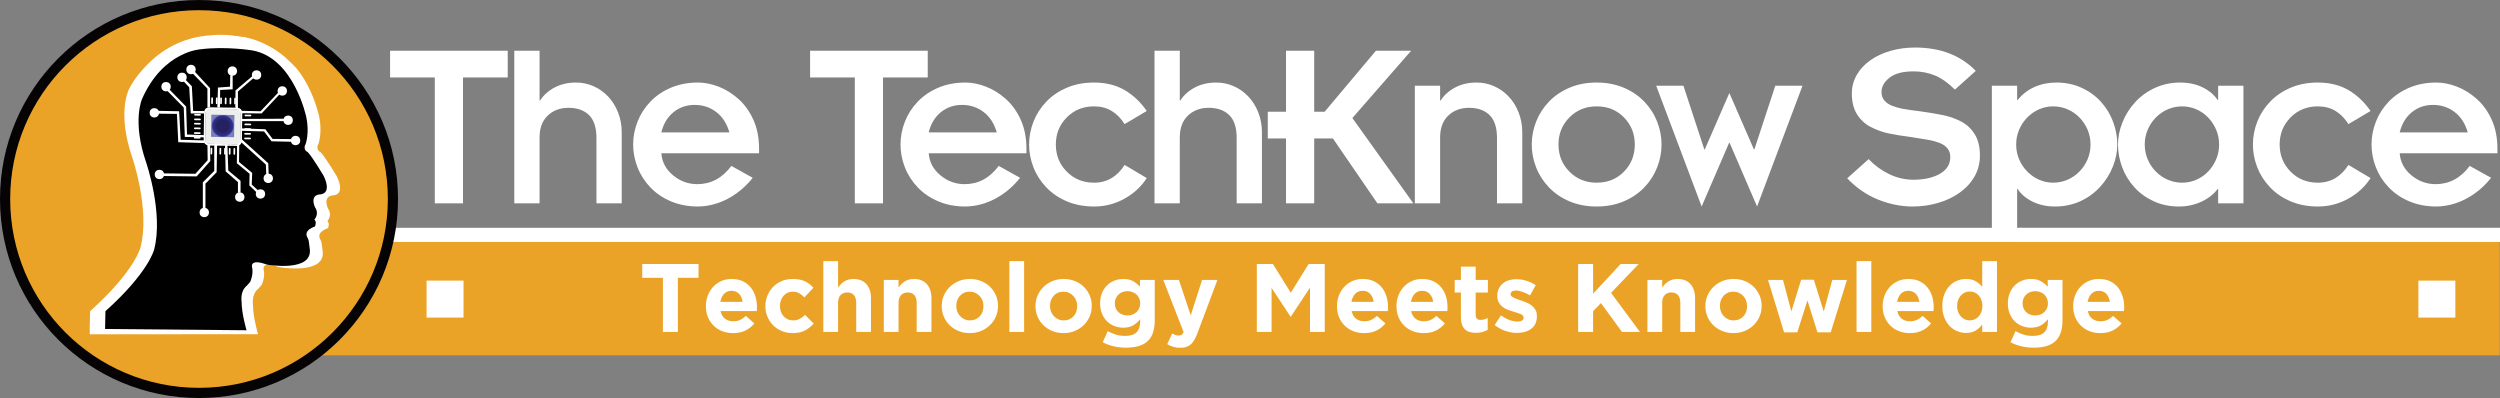 <?xml version="1.0" encoding="utf-8"?>
<!-- Generator: Adobe Illustrator 16.0.4, SVG Export Plug-In . SVG Version: 6.00 Build 0)  -->
<!DOCTYPE svg PUBLIC "-//W3C//DTD SVG 1.1//EN" "http://www.w3.org/Graphics/SVG/1.1/DTD/svg11.dtd">
<svg version="1.1" id="Layer_1" xmlns="http://www.w3.org/2000/svg" xmlns:xlink="http://www.w3.org/1999/xlink" x="0px" y="0px"
     width="524.874px" height="83.564px" viewBox="0 0 524.874 83.564" enable-background="new 0 0 524.874 83.564"
     xml:space="preserve">
<rect x="0" y="0" width="524.874" height="83.564" fill="#808080" stroke="none"/>
<g>
    <path fill="#FFFFFF" d="M91.289,16.258h-9.39v-5.613h24.699v5.613h-9.39v26.435h-5.92V16.258z"/>
    <path fill="#FFFFFF" d="M107.976,10.645h5.307v10.461h0.102c0.748-1.156,1.777-2.075,3.087-2.756
        c1.309-0.68,2.798-1.021,4.465-1.021c1.292,0,2.517,0.255,3.674,0.765c1.156,0.51,2.177,1.234,3.062,2.169
        c0.884,0.936,1.582,2.05,2.092,3.343c0.51,1.293,0.766,2.688,0.766,4.185v14.901h-5.307V28.964c0-2.177-0.519-3.776-1.557-4.797
        c-1.038-1.021-2.475-1.531-4.312-1.531c-1.77,0-3.224,0.544-4.363,1.633c-1.14,1.089-1.709,2.62-1.709,4.593v13.83h-5.307V10.645z"
        />
    <path fill="#FFFFFF" d="M158.037,37.333c-1.498,1.872-3.24,3.334-5.23,4.389s-4.075,1.599-6.251,1.633
        c-2.076,0-3.964-0.357-5.665-1.071c-1.702-0.715-3.147-1.692-4.337-2.935c-1.191-1.241-2.092-2.645-2.705-4.21
        c-0.612-1.564-0.919-3.164-0.919-4.797c0-1.633,0.307-3.231,0.919-4.797c0.612-1.564,1.513-2.968,2.705-4.21
        c1.19-1.242,2.636-2.22,4.337-2.935c1.701-0.714,3.589-1.071,5.665-1.071c1.36,0,2.781,0.28,4.261,0.842s2.875,1.421,4.185,2.577
        c1.309,1.157,2.364,2.62,3.164,4.389c0.799,1.77,1.2,3.794,1.2,6.073v0.97h-20.515c0.135,1.837,0.952,3.376,2.449,4.618
        c1.497,1.242,3.198,1.863,5.104,1.863c2.857,0,5.238-1.276,7.144-3.828L158.037,37.333z M153.138,27.791
        c-0.544-1.871-1.472-3.3-2.781-4.287c-1.31-0.986-2.815-1.48-4.516-1.48c-1.702,0-3.182,0.51-4.44,1.531
        c-1.259,1.021-2.11,2.433-2.551,4.236H153.138z"/>
    <path fill="#FFFFFF" d="M179.469,16.258h-9.39v-5.613h24.699v5.613h-9.39v26.435h-5.92V16.258z"/>
    <path fill="#FFFFFF" d="M214.17,37.333c-1.498,1.872-3.24,3.334-5.23,4.389s-4.075,1.599-6.251,1.633
        c-2.076,0-3.964-0.357-5.665-1.071c-1.702-0.715-3.147-1.692-4.337-2.935c-1.191-1.241-2.092-2.645-2.705-4.21
        c-0.612-1.564-0.919-3.164-0.919-4.797c0-1.633,0.307-3.231,0.919-4.797c0.612-1.564,1.513-2.968,2.705-4.21
        c1.19-1.242,2.636-2.22,4.337-2.935c1.701-0.714,3.589-1.071,5.665-1.071c1.36,0,2.781,0.28,4.261,0.842s2.875,1.421,4.185,2.577
        c1.309,1.157,2.364,2.62,3.164,4.389c0.799,1.77,1.2,3.794,1.2,6.073v0.97h-20.515c0.135,1.837,0.952,3.376,2.449,4.618
        c1.497,1.242,3.198,1.863,5.104,1.863c2.857,0,5.238-1.276,7.144-3.828L214.17,37.333z M209.271,27.791
        c-0.544-1.871-1.472-3.3-2.781-4.287c-1.31-0.986-2.815-1.48-4.516-1.48c-1.702,0-3.182,0.51-4.44,1.531
        c-1.259,1.021-2.11,2.433-2.551,4.236H209.271z"/>
    <path fill="#FFFFFF" d="M236.113,26.056c-0.749-1.19-1.65-2.109-2.705-2.755c-1.055-0.646-2.296-0.97-3.725-0.97
        c-2.28,0-4.185,0.774-5.715,2.322c-1.531,1.548-2.296,3.445-2.296,5.69c0,2.246,0.765,4.143,2.296,5.69
        c1.531,1.548,3.436,2.322,5.715,2.322c1.395,0,2.628-0.323,3.7-0.97c1.072-0.646,1.981-1.564,2.73-2.756l4.644,2.756
        c-1.123,1.769-2.671,3.207-4.644,4.312c-1.973,1.105-4.117,1.659-6.43,1.659c-2.076,0-3.964-0.357-5.665-1.071
        c-1.702-0.715-3.147-1.692-4.337-2.935c-1.191-1.241-2.092-2.645-2.705-4.21c-0.613-1.564-0.919-3.164-0.919-4.797
        c0-1.633,0.306-3.231,0.919-4.797c0.612-1.564,1.513-2.968,2.705-4.21c1.19-1.242,2.636-2.22,4.337-2.935
        c1.701-0.714,3.589-1.071,5.665-1.071c2.483,0,4.626,0.528,6.43,1.582c1.803,1.055,3.351,2.518,4.644,4.389L236.113,26.056z"/>
    <path fill="#FFFFFF" d="M242.39,10.645h5.307v10.461h0.102c0.748-1.156,1.777-2.075,3.087-2.756
        c1.309-0.68,2.798-1.021,4.465-1.021c1.292,0,2.517,0.255,3.674,0.765c1.156,0.51,2.177,1.234,3.062,2.169
        c0.884,0.936,1.582,2.05,2.092,3.343c0.51,1.293,0.766,2.688,0.766,4.185v14.901h-5.307V28.964c0-2.177-0.519-3.776-1.557-4.797
        c-1.038-1.021-2.475-1.531-4.312-1.531c-1.77,0-3.224,0.544-4.363,1.633c-1.14,1.089-1.709,2.62-1.709,4.593v13.83h-5.307V10.645z"
        />
    <path fill="#FFFFFF" d="M269.997,29.066h-3.827v-5.613h3.827V10.645h5.919v12.809h2.194l10.768-12.809h7.4l-12.35,14.135
        l12.809,17.913h-7.553l-9.339-13.626h-3.93v13.626h-5.919V29.066z"/>
    <path fill="#FFFFFF" d="M297.043,17.993h5.308v3.113h0.102c0.748-1.156,1.777-2.075,3.088-2.756
        c1.309-0.68,2.797-1.021,4.465-1.021c1.293,0,2.518,0.255,3.674,0.765s2.178,1.234,3.062,2.169c0.884,0.936,1.582,2.05,2.092,3.343
        c0.51,1.293,0.766,2.688,0.766,4.185v14.901h-5.307V28.964c0-2.177-0.52-3.776-1.557-4.797c-1.039-1.021-2.476-1.531-4.312-1.531
        c-1.77,0-3.224,0.544-4.363,1.633c-1.141,1.089-1.709,2.62-1.709,4.593v13.83h-5.308V17.993z"/>
    <path fill="#FFFFFF" d="M322.507,25.545c0.612-1.564,1.514-2.968,2.705-4.21c1.189-1.242,2.635-2.22,4.337-2.935
        c1.7-0.714,3.589-1.071,5.665-1.071c2.074,0,3.963,0.357,5.664,1.071c1.701,0.715,3.146,1.693,4.338,2.935
        c1.189,1.242,2.092,2.646,2.704,4.21c0.612,1.565,0.919,3.164,0.919,4.797c0,1.633-0.307,3.232-0.919,4.797
        c-0.612,1.565-1.515,2.969-2.704,4.21c-1.191,1.243-2.637,2.22-4.338,2.935c-1.701,0.714-3.59,1.071-5.664,1.071
        c-2.076,0-3.965-0.357-5.665-1.071c-1.702-0.715-3.147-1.692-4.337-2.935c-1.191-1.241-2.093-2.645-2.705-4.21
        c-0.613-1.564-0.919-3.164-0.919-4.797C321.588,28.709,321.894,27.111,322.507,25.545z M329.498,36.032
        c1.53,1.548,3.436,2.322,5.716,2.322c2.312,0,4.227-0.774,5.74-2.322c1.514-1.547,2.271-3.444,2.271-5.69
        c0-2.245-0.758-4.142-2.271-5.69c-1.514-1.548-3.428-2.322-5.74-2.322c-2.28,0-4.186,0.774-5.716,2.322
        c-1.531,1.548-2.296,3.445-2.296,5.69C327.202,32.588,327.967,34.485,329.498,36.032z"/>
    <path fill="#FFFFFF" d="M347.716,17.993h5.715l4.389,13.37h0.103l5.154-11.839l5.153,11.839h0.103l4.389-13.37h5.716l-9.543,25.363
        l-5.767-13.37h-0.103l-5.766,13.37L347.716,17.993z"/>
    <path fill="#FFFFFF" d="M392.316,33.404c1.259,1.327,2.704,2.382,4.337,3.164c1.634,0.783,3.352,1.173,5.154,1.173
        c2.313-0.033,4.168-0.467,5.562-1.301c1.395-0.833,2.093-1.998,2.093-3.496c0-0.714-0.204-1.318-0.612-1.812
        c-0.408-0.493-0.97-0.875-1.684-1.148c-0.715-0.272-1.515-0.485-2.398-0.638c-0.886-0.153-1.99-0.332-3.318-0.536
        c-2.074-0.272-3.742-0.544-5-0.816c-1.26-0.272-2.484-0.715-3.675-1.327s-2.151-1.497-2.883-2.653
        c-0.732-1.156-1.097-2.62-1.097-4.389c0-1.395,0.339-2.687,1.02-3.878c0.681-1.19,1.633-2.22,2.857-3.087
        c1.226-0.868,2.646-1.531,4.262-1.99c1.615-0.459,3.325-0.689,5.129-0.689c5.307,0,9.56,1.633,12.758,4.899l-4.389,3.93
        c-1.396-1.395-2.79-2.381-4.185-2.96c-1.396-0.578-2.892-0.868-4.491-0.868c-2.245,0-3.93,0.442-5.052,1.327
        c-1.122,0.885-1.685,1.888-1.685,3.011c0,0.714,0.205,1.31,0.613,1.786c0.408,0.477,0.961,0.851,1.658,1.123
        c0.697,0.272,1.471,0.485,2.322,0.638c0.85,0.153,1.99,0.315,3.418,0.485c1.939,0.273,3.572,0.544,4.899,0.816
        c1.327,0.273,2.585,0.714,3.776,1.327c1.19,0.612,2.151,1.505,2.883,2.679c0.732,1.174,1.098,2.663,1.098,4.465
        c0,1.633-0.383,3.113-1.148,4.44c-0.766,1.327-1.811,2.458-3.139,3.394c-1.326,0.936-2.84,1.65-4.541,2.143s-3.471,0.74-5.308,0.74
        c-2.416,0-4.831-0.485-7.246-1.454c-2.416-0.97-4.576-2.458-6.481-4.466L392.316,33.404z"/>
    <path fill="#FFFFFF" d="M423.496,21.004h0.103c0.951-1.191,2.125-2.101,3.521-2.73c1.395-0.629,2.926-0.944,4.593-0.944
        c1.939,0,3.708,0.366,5.308,1.097c1.599,0.732,2.96,1.718,4.083,2.959c1.122,1.243,1.973,2.646,2.551,4.21
        c0.578,1.565,0.867,3.147,0.867,4.746c0,1.531-0.306,3.071-0.918,4.618c-0.613,1.549-1.498,2.96-2.654,4.236
        s-2.543,2.289-4.158,3.036c-1.617,0.748-3.395,1.123-5.333,1.123c-1.77,0-3.343-0.341-4.721-1.021
        c-1.378-0.681-2.424-1.565-3.138-2.654h-0.103v11.533h-5.308V17.993h5.308V21.004z M438.295,27.255
        c-0.408-0.97-0.978-1.828-1.71-2.577c-0.731-0.748-1.573-1.327-2.525-1.735c-0.953-0.408-1.957-0.612-3.011-0.612
        c-1.021,0-1.999,0.204-2.935,0.612s-1.77,0.987-2.5,1.735c-0.732,0.749-1.302,1.607-1.71,2.577s-0.612,1.999-0.612,3.087
        c0,1.089,0.204,2.118,0.612,3.087s0.978,1.829,1.71,2.577c0.73,0.749,1.564,1.327,2.5,1.735s1.914,0.613,2.935,0.613
        c1.054,0,2.058-0.205,3.011-0.613c0.952-0.408,1.794-0.986,2.525-1.735c0.732-0.748,1.302-1.607,1.71-2.577
        s0.612-1.998,0.612-3.087C438.907,29.254,438.703,28.225,438.295,27.255z"/>
    <path fill="#FFFFFF" d="M465.698,39.681h-0.102c-0.852,1.123-1.998,2.016-3.445,2.679c-1.445,0.663-3.002,0.995-4.668,0.995
        c-1.939,0-3.709-0.366-5.308-1.097c-1.6-0.732-2.96-1.718-4.083-2.96c-1.123-1.242-1.973-2.645-2.551-4.21
        c-0.58-1.564-0.868-3.146-0.868-4.746c0-1.531,0.306-3.07,0.919-4.618c0.612-1.548,1.496-2.96,2.653-4.236
        c1.156-1.275,2.552-2.288,4.185-3.036c1.633-0.748,3.4-1.123,5.307-1.123c1.77,0,3.344,0.34,4.721,1.021
        c1.379,0.681,2.424,1.565,3.139,2.654h0.102v-3.011h5.309v24.7h-5.309V39.681z M450.899,33.43c0.408,0.97,0.979,1.829,1.71,2.577
        c0.731,0.749,1.573,1.327,2.526,1.735c0.951,0.408,1.955,0.613,3.01,0.613c1.021,0,2.008-0.205,2.961-0.613
        c0.951-0.408,1.785-0.986,2.5-1.735c0.715-0.748,1.275-1.607,1.684-2.577s0.613-1.998,0.613-3.087c0-1.088-0.205-2.118-0.613-3.087
        s-0.969-1.828-1.684-2.577c-0.715-0.748-1.549-1.327-2.5-1.735c-0.953-0.408-1.939-0.612-2.961-0.612
        c-1.055,0-2.059,0.204-3.01,0.612c-0.953,0.408-1.795,0.987-2.526,1.735c-0.731,0.749-1.302,1.607-1.71,2.577
        s-0.611,1.999-0.611,3.087C450.288,31.432,450.491,32.46,450.899,33.43z"/>
    <path fill="#FFFFFF" d="M493.052,26.056c-0.748-1.19-1.65-2.109-2.705-2.755c-1.055-0.646-2.297-0.97-3.725-0.97
        c-2.279,0-4.186,0.774-5.717,2.322c-1.529,1.548-2.295,3.445-2.295,5.69c0,2.246,0.766,4.143,2.295,5.69
        c1.531,1.548,3.438,2.322,5.717,2.322c1.395,0,2.627-0.323,3.699-0.97c1.072-0.646,1.982-1.564,2.73-2.756l4.645,2.756
        c-1.123,1.769-2.672,3.207-4.645,4.312c-1.975,1.105-4.117,1.659-6.43,1.659c-2.076,0-3.965-0.357-5.664-1.071
        c-1.703-0.715-3.148-1.692-4.338-2.935c-1.191-1.241-2.094-2.645-2.705-4.21c-0.613-1.564-0.918-3.164-0.918-4.797
        c0-1.633,0.305-3.231,0.918-4.797c0.611-1.564,1.514-2.968,2.705-4.21c1.189-1.242,2.635-2.22,4.338-2.935
        c1.699-0.714,3.588-1.071,5.664-1.071c2.482,0,4.625,0.528,6.43,1.582c1.803,1.055,3.35,2.518,4.645,4.389L493.052,26.056z"/>
    <path fill="#FFFFFF" d="M523.007,37.333c-1.498,1.872-3.242,3.334-5.232,4.389s-4.074,1.599-6.25,1.633
        c-2.076,0-3.965-0.357-5.664-1.071c-1.703-0.715-3.148-1.692-4.338-2.935c-1.191-1.241-2.094-2.645-2.705-4.21
        c-0.613-1.564-0.918-3.164-0.918-4.797c0-1.633,0.305-3.231,0.918-4.797c0.611-1.564,1.514-2.968,2.705-4.21
        c1.189-1.242,2.635-2.22,4.338-2.935c1.699-0.714,3.588-1.071,5.664-1.071c1.359,0,2.781,0.28,4.26,0.842
        c1.48,0.562,2.875,1.421,4.186,2.577c1.309,1.157,2.363,2.62,3.164,4.389c0.799,1.77,1.199,3.794,1.199,6.073v0.97h-20.516
        c0.137,1.837,0.953,3.376,2.451,4.618c1.496,1.242,3.197,1.863,5.102,1.863c2.859,0,5.24-1.276,7.145-3.828L523.007,37.333z
         M518.106,27.791c-0.545-1.871-1.471-3.3-2.781-4.287c-1.309-0.986-2.814-1.48-4.516-1.48s-3.182,0.51-4.439,1.531
        c-1.26,1.021-2.109,2.433-2.553,4.236H518.106z"/>
</g>
<polyline fill="#EBA327" points="56.623,69.742 56.623,47.895 524.815,47.895 524.815,74.602 61.2,74.602 "/>
<polyline fill="#FFFFFF" points="424.581,50.795 71.491,50.795 71.491,47.824 424.551,47.824 "/>
<g>
    <path fill="#FFFFFF" d="M139.179,58.322h-4.34v-2.894h11.817v2.894h-4.34v11.369h-3.138V58.322z"/>
    <path fill="#FFFFFF" d="M153.909,69.936c-0.815,0-1.572-0.136-2.271-0.407c-0.7-0.271-1.304-0.658-1.813-1.161
        s-0.907-1.097-1.192-1.783c-0.285-0.686-0.428-1.449-0.428-2.292v-0.041c0-0.773,0.132-1.508,0.397-2.2
        c0.265-0.692,0.635-1.297,1.11-1.813c0.476-0.516,1.042-0.923,1.702-1.223c0.659-0.298,1.389-0.448,2.19-0.448
        c0.91,0,1.698,0.163,2.364,0.489c0.665,0.326,1.219,0.765,1.66,1.314s0.768,1.182,0.978,1.895s0.316,1.457,0.316,2.231
        c0,0.122-0.003,0.251-0.01,0.387s-0.017,0.278-0.03,0.428h-7.6c0.149,0.707,0.458,1.24,0.927,1.6c0.469,0.36,1.049,0.54,1.742,0.54
        c0.516,0,0.978-0.088,1.385-0.265c0.408-0.177,0.829-0.462,1.263-0.856l1.773,1.569c-0.517,0.639-1.141,1.138-1.875,1.497
        C155.763,69.756,154.901,69.936,153.909,69.936z M155.906,63.375c-0.095-0.692-0.339-1.253-0.733-1.681s-0.917-0.642-1.569-0.642
        c-0.652,0-1.178,0.211-1.579,0.632c-0.4,0.421-0.662,0.984-0.784,1.69H155.906z"/>
    <path fill="#FFFFFF" d="M166.378,69.936c-0.815,0-1.572-0.149-2.271-0.448c-0.7-0.298-1.301-0.702-1.803-1.212
        s-0.896-1.107-1.182-1.793s-0.428-1.416-0.428-2.19v-0.041c0-0.773,0.143-1.508,0.428-2.2s0.679-1.297,1.182-1.813
        c0.502-0.516,1.104-0.923,1.803-1.223c0.699-0.298,1.47-0.448,2.312-0.448c1.032,0,1.888,0.163,2.567,0.489
        c0.679,0.326,1.276,0.774,1.793,1.345l-1.895,2.038c-0.354-0.367-0.717-0.659-1.09-0.877c-0.374-0.217-0.839-0.325-1.396-0.325
        c-0.394,0-0.75,0.078-1.069,0.234c-0.319,0.156-0.598,0.37-0.835,0.642c-0.238,0.271-0.421,0.587-0.55,0.947
        c-0.129,0.36-0.193,0.743-0.193,1.151v0.04c0,0.422,0.064,0.815,0.193,1.182c0.129,0.367,0.316,0.687,0.561,0.958
        c0.244,0.271,0.536,0.486,0.876,0.642c0.339,0.156,0.72,0.234,1.141,0.234c0.516,0,0.968-0.104,1.354-0.315
        c0.387-0.211,0.771-0.492,1.151-0.846l1.813,1.834c-0.53,0.584-1.134,1.062-1.813,1.437
        C168.348,69.749,167.465,69.936,166.378,69.936z"/>
    <path fill="#FFFFFF" d="M172.857,54.818h3.097v5.514c0.176-0.232,0.37-0.455,0.581-0.667s0.445-0.4,0.703-0.564
        c0.258-0.164,0.543-0.294,0.855-0.39s0.666-0.145,1.06-0.145c1.182,0,2.095,0.36,2.741,1.08c0.645,0.721,0.968,1.712,0.968,2.975
        v7.07h-3.097v-6.077c0-0.731-0.163-1.284-0.489-1.656c-0.326-0.372-0.788-0.56-1.386-0.56s-1.07,0.188-1.416,0.56
        s-0.52,0.925-0.52,1.656v6.077h-3.097V54.818z"/>
    <path fill="#FFFFFF" d="M185.55,58.771h3.097v1.562c0.176-0.232,0.37-0.455,0.581-0.667s0.445-0.4,0.703-0.564
        c0.258-0.164,0.543-0.294,0.855-0.39s0.666-0.145,1.06-0.145c1.182,0,2.095,0.36,2.741,1.08c0.645,0.721,0.968,1.712,0.968,2.975
        v7.07h-3.097v-6.077c0-0.731-0.163-1.284-0.489-1.656c-0.326-0.372-0.788-0.56-1.386-0.56s-1.07,0.188-1.416,0.56
        s-0.52,0.925-0.52,1.656v6.077h-3.097V58.771z"/>
    <path fill="#FFFFFF" d="M203.603,69.936c-0.842,0-1.624-0.146-2.343-0.438c-0.72-0.292-1.341-0.693-1.864-1.202
        c-0.523-0.51-0.934-1.107-1.232-1.793c-0.299-0.686-0.448-1.423-0.448-2.211v-0.041c0-0.787,0.149-1.524,0.448-2.21
        c0.298-0.687,0.713-1.287,1.243-1.804c0.53-0.516,1.154-0.923,1.875-1.223c0.72-0.298,1.508-0.448,2.363-0.448
        c0.842,0,1.623,0.146,2.343,0.438c0.72,0.292,1.341,0.692,1.864,1.202c0.522,0.51,0.934,1.107,1.232,1.793s0.448,1.423,0.448,2.211
        v0.04c0,0.788-0.149,1.525-0.448,2.211c-0.299,0.687-0.713,1.287-1.243,1.804c-0.53,0.516-1.155,0.924-1.875,1.222
        C205.246,69.786,204.458,69.936,203.603,69.936z M203.643,67.267c0.448,0,0.846-0.078,1.192-0.234
        c0.347-0.155,0.642-0.37,0.886-0.642c0.245-0.271,0.431-0.587,0.561-0.947c0.129-0.359,0.193-0.744,0.193-1.151v-0.041
        c0-0.407-0.068-0.791-0.204-1.15c-0.136-0.36-0.333-0.68-0.591-0.958c-0.258-0.278-0.564-0.499-0.917-0.662
        s-0.74-0.244-1.161-0.244c-0.448,0-0.846,0.078-1.192,0.234c-0.347,0.156-0.642,0.37-0.886,0.642
        c-0.245,0.271-0.432,0.587-0.561,0.947c-0.129,0.36-0.193,0.743-0.193,1.151v0.04c0,0.408,0.068,0.792,0.204,1.151
        c0.136,0.36,0.333,0.68,0.591,0.958c0.258,0.278,0.561,0.499,0.907,0.662S203.208,67.267,203.643,67.267z"/>
    <path fill="#FFFFFF" d="M211.915,54.818h3.097v14.873h-3.097V54.818z"/>
    <path fill="#FFFFFF" d="M223.284,69.936c-0.842,0-1.624-0.146-2.343-0.438c-0.72-0.292-1.341-0.693-1.864-1.202
        c-0.523-0.51-0.934-1.107-1.232-1.793c-0.299-0.686-0.448-1.423-0.448-2.211v-0.041c0-0.787,0.149-1.524,0.448-2.21
        c0.298-0.687,0.713-1.287,1.243-1.804c0.53-0.516,1.154-0.923,1.875-1.223c0.72-0.298,1.508-0.448,2.363-0.448
        c0.842,0,1.623,0.146,2.343,0.438c0.72,0.292,1.341,0.692,1.864,1.202c0.522,0.51,0.934,1.107,1.232,1.793s0.448,1.423,0.448,2.211
        v0.04c0,0.788-0.149,1.525-0.448,2.211c-0.299,0.687-0.713,1.287-1.243,1.804c-0.53,0.516-1.155,0.924-1.875,1.222
        C224.927,69.786,224.139,69.936,223.284,69.936z M223.324,67.267c0.448,0,0.846-0.078,1.192-0.234
        c0.347-0.155,0.642-0.37,0.886-0.642c0.245-0.271,0.431-0.587,0.561-0.947c0.129-0.359,0.193-0.744,0.193-1.151v-0.041
        c0-0.407-0.068-0.791-0.204-1.15c-0.136-0.36-0.333-0.68-0.591-0.958c-0.258-0.278-0.564-0.499-0.917-0.662
        s-0.74-0.244-1.161-0.244c-0.448,0-0.846,0.078-1.192,0.234c-0.347,0.156-0.642,0.37-0.886,0.642
        c-0.245,0.271-0.432,0.587-0.561,0.947c-0.129,0.36-0.193,0.743-0.193,1.151v0.04c0,0.408,0.068,0.792,0.204,1.151
        c0.136,0.36,0.333,0.68,0.591,0.958c0.258,0.278,0.561,0.499,0.907,0.662S222.89,67.267,223.324,67.267z"/>
    <path fill="#FFFFFF" d="M236.344,72.992c-0.896,0-1.752-0.099-2.567-0.296c-0.815-0.196-1.569-0.479-2.261-0.845l1.059-2.323
        c0.571,0.312,1.145,0.557,1.722,0.733s1.233,0.265,1.966,0.265c1.06,0,1.844-0.251,2.354-0.754
        c0.509-0.502,0.764-1.242,0.764-2.221v-0.529c-0.462,0.557-0.964,0.991-1.507,1.304c-0.543,0.312-1.229,0.469-2.058,0.469
        c-0.639,0-1.25-0.112-1.833-0.336c-0.584-0.225-1.101-0.554-1.549-0.988s-0.805-0.968-1.069-1.6
        c-0.265-0.632-0.397-1.354-0.397-2.17V63.66c0-0.814,0.136-1.538,0.408-2.17c0.271-0.631,0.631-1.164,1.08-1.599
        s0.964-0.765,1.548-0.988c0.584-0.225,1.188-0.337,1.813-0.337c0.842,0,1.535,0.156,2.078,0.469s1.025,0.7,1.447,1.162v-1.427
        h3.097v8.455c0,1.943-0.462,3.376-1.386,4.3c-0.516,0.516-1.165,0.89-1.946,1.12C238.323,72.877,237.403,72.992,236.344,72.992z
         M236.71,66.228c0.38,0,0.733-0.061,1.06-0.184c0.326-0.122,0.608-0.295,0.846-0.52c0.237-0.224,0.424-0.492,0.56-0.805
        s0.204-0.651,0.204-1.019V63.66c0-0.366-0.068-0.706-0.204-1.019s-0.323-0.58-0.56-0.805c-0.238-0.224-0.52-0.397-0.846-0.52
        s-0.679-0.184-1.06-0.184s-0.73,0.062-1.049,0.184c-0.319,0.122-0.598,0.296-0.835,0.52c-0.238,0.225-0.424,0.492-0.56,0.805
        c-0.136,0.312-0.204,0.652-0.204,1.019v0.041c0,0.761,0.251,1.372,0.753,1.834S235.95,66.228,236.71,66.228z"/>
    <path fill="#FFFFFF" d="M247.814,73.013c-0.571,0-1.073-0.068-1.508-0.204c-0.435-0.136-0.849-0.319-1.243-0.55l1.039-2.241
        c0.204,0.122,0.425,0.224,0.663,0.306c0.237,0.081,0.458,0.122,0.662,0.122c0.271,0,0.485-0.051,0.642-0.153
        c0.156-0.102,0.302-0.288,0.438-0.56l-4.278-10.962h3.28l2.485,7.437l2.384-7.437h3.219L251.4,69.956
        c-0.204,0.557-0.421,1.029-0.652,1.416c-0.231,0.388-0.486,0.703-0.764,0.947c-0.279,0.245-0.595,0.421-0.948,0.53
        C248.683,72.958,248.276,73.013,247.814,73.013z"/>
    <path fill="#FFFFFF" d="M263.869,55.429h3.382L271,61.46l3.749-6.031h3.383v14.263h-3.098V60.38l-4.014,6.093h-0.082l-3.973-6.031
        v9.25h-3.097V55.429z"/>
    <path fill="#FFFFFF" d="M286.403,69.936c-0.814,0-1.572-0.136-2.271-0.407s-1.305-0.658-1.813-1.161s-0.907-1.097-1.192-1.783
        c-0.285-0.686-0.428-1.449-0.428-2.292v-0.041c0-0.773,0.133-1.508,0.397-2.2s0.635-1.297,1.11-1.813
        c0.476-0.516,1.043-0.923,1.701-1.223c0.659-0.298,1.389-0.448,2.19-0.448c0.91,0,1.698,0.163,2.364,0.489
        c0.664,0.326,1.219,0.765,1.66,1.314s0.768,1.182,0.978,1.895s0.315,1.457,0.315,2.231c0,0.122-0.003,0.251-0.01,0.387
        s-0.018,0.278-0.03,0.428h-7.601c0.15,0.707,0.459,1.24,0.928,1.6c0.469,0.36,1.049,0.54,1.742,0.54
        c0.516,0,0.979-0.088,1.385-0.265c0.408-0.177,0.829-0.462,1.264-0.856l1.773,1.569c-0.518,0.639-1.142,1.138-1.875,1.497
        C288.257,69.756,287.396,69.936,286.403,69.936z M288.399,63.375c-0.094-0.692-0.339-1.253-0.732-1.681
        c-0.395-0.428-0.917-0.642-1.569-0.642c-0.651,0-1.179,0.211-1.579,0.632s-0.662,0.984-0.784,1.69H288.399z"/>
    <path fill="#FFFFFF" d="M298.894,69.936c-0.815,0-1.572-0.136-2.271-0.407c-0.7-0.271-1.305-0.658-1.814-1.161
        c-0.509-0.503-0.906-1.097-1.191-1.783c-0.285-0.686-0.428-1.449-0.428-2.292v-0.041c0-0.773,0.133-1.508,0.396-2.2
        c0.266-0.692,0.635-1.297,1.111-1.813c0.475-0.516,1.042-0.923,1.701-1.223c0.658-0.298,1.389-0.448,2.189-0.448
        c0.91,0,1.698,0.163,2.364,0.489c0.665,0.326,1.219,0.765,1.66,1.314s0.768,1.182,0.978,1.895c0.211,0.713,0.316,1.457,0.316,2.231
        c0,0.122-0.004,0.251-0.01,0.387c-0.008,0.136-0.018,0.278-0.031,0.428h-7.6c0.149,0.707,0.459,1.24,0.928,1.6
        c0.469,0.36,1.049,0.54,1.742,0.54c0.516,0,0.978-0.088,1.385-0.265c0.408-0.177,0.828-0.462,1.264-0.856l1.772,1.569
        c-0.517,0.639-1.142,1.138-1.874,1.497C300.747,69.756,299.885,69.936,298.894,69.936z M300.89,63.375
        c-0.095-0.692-0.34-1.253-0.733-1.681s-0.917-0.642-1.569-0.642c-0.651,0-1.178,0.211-1.578,0.632s-0.662,0.984-0.785,1.69H300.89z
        "/>
    <path fill="#FFFFFF" d="M309.896,69.875c-0.477,0-0.907-0.051-1.295-0.153c-0.387-0.102-0.719-0.281-0.998-0.54
        c-0.278-0.258-0.496-0.594-0.651-1.008c-0.157-0.414-0.234-0.94-0.234-1.579v-5.176h-1.304v-2.648h1.304v-2.791h3.097v2.791h2.567
        v2.648h-2.567v4.683c0,0.709,0.333,1.063,0.998,1.063c0.543,0,1.053-0.136,1.528-0.407v2.485c-0.325,0.19-0.687,0.343-1.079,0.458
        C310.866,69.816,310.411,69.875,309.896,69.875z"/>
    <path fill="#FFFFFF" d="M318.493,69.896c-0.773,0-1.565-0.133-2.373-0.397c-0.809-0.265-1.58-0.683-2.312-1.253l1.324-2.038
        c0.598,0.436,1.191,0.761,1.782,0.979c0.591,0.217,1.145,0.326,1.661,0.326c0.447,0,0.777-0.075,0.988-0.225
        c0.21-0.149,0.315-0.347,0.315-0.591v-0.041c0-0.163-0.062-0.306-0.184-0.428s-0.288-0.228-0.499-0.315
        c-0.211-0.089-0.451-0.174-0.724-0.255c-0.271-0.081-0.558-0.17-0.855-0.265c-0.38-0.108-0.765-0.241-1.151-0.397
        s-0.736-0.359-1.049-0.611c-0.312-0.251-0.567-0.561-0.764-0.927c-0.197-0.367-0.296-0.815-0.296-1.345v-0.041
        c0-0.557,0.104-1.049,0.315-1.478c0.211-0.428,0.496-0.791,0.855-1.09c0.36-0.299,0.781-0.522,1.264-0.672s1.002-0.225,1.559-0.225
        c0.693,0,1.396,0.112,2.109,0.336c0.713,0.225,1.367,0.533,1.966,0.928l-1.183,2.139c-0.543-0.312-1.072-0.56-1.588-0.743
        c-0.518-0.184-0.973-0.275-1.365-0.275c-0.381,0-0.666,0.071-0.856,0.214s-0.285,0.323-0.285,0.54v0.041
        c0,0.149,0.062,0.282,0.184,0.397s0.285,0.224,0.489,0.326c0.203,0.102,0.438,0.2,0.703,0.295c0.264,0.096,0.546,0.19,0.845,0.285
        c0.38,0.122,0.768,0.269,1.161,0.438c0.395,0.17,0.748,0.377,1.061,0.621c0.312,0.244,0.57,0.544,0.773,0.896
        c0.204,0.354,0.306,0.781,0.306,1.283v0.041c0,0.611-0.104,1.138-0.315,1.579s-0.506,0.805-0.887,1.09s-0.825,0.5-1.334,0.643
        C319.624,69.824,319.077,69.896,318.493,69.896z"/>
    <path fill="#FFFFFF" d="M331.329,55.429h3.138v6.235l5.786-6.235h3.79l-5.807,6.052l6.071,8.211h-3.77l-4.421-6.071l-1.65,1.711
        v4.36h-3.138V55.429z"/>
    <path fill="#FFFFFF" d="M345.876,58.771h3.098v1.562c0.176-0.232,0.369-0.455,0.58-0.667s0.445-0.4,0.703-0.564
        s0.543-0.294,0.855-0.39s0.666-0.145,1.06-0.145c1.182,0,2.095,0.36,2.741,1.08c0.645,0.721,0.967,1.712,0.967,2.975v7.07h-3.097
        v-6.077c0-0.731-0.163-1.284-0.489-1.656s-0.787-0.56-1.385-0.56s-1.07,0.188-1.416,0.56c-0.347,0.372-0.52,0.925-0.52,1.656v6.077
        h-3.098V58.771z"/>
    <path fill="#FFFFFF" d="M363.929,69.936c-0.843,0-1.624-0.146-2.344-0.438c-0.721-0.292-1.342-0.693-1.864-1.202
        c-0.522-0.51-0.935-1.107-1.232-1.793c-0.3-0.686-0.448-1.423-0.448-2.211v-0.041c0-0.787,0.148-1.524,0.448-2.21
        c0.298-0.687,0.713-1.287,1.243-1.804c0.529-0.516,1.154-0.923,1.874-1.223c0.72-0.298,1.508-0.448,2.363-0.448
        c0.843,0,1.623,0.146,2.343,0.438c0.721,0.292,1.342,0.692,1.865,1.202c0.521,0.51,0.934,1.107,1.232,1.793
        s0.447,1.423,0.447,2.211v0.04c0,0.788-0.148,1.525-0.447,2.211c-0.299,0.687-0.713,1.287-1.243,1.804
        c-0.53,0.516-1.155,0.924-1.874,1.222C365.571,69.786,364.784,69.936,363.929,69.936z M363.969,67.267
        c0.448,0,0.846-0.078,1.192-0.234c0.346-0.155,0.642-0.37,0.886-0.642c0.245-0.271,0.431-0.587,0.561-0.947
        c0.129-0.359,0.193-0.744,0.193-1.151v-0.041c0-0.407-0.067-0.791-0.204-1.15c-0.135-0.36-0.332-0.68-0.59-0.958
        c-0.259-0.278-0.564-0.499-0.918-0.662c-0.353-0.163-0.74-0.244-1.16-0.244c-0.449,0-0.846,0.078-1.192,0.234
        s-0.642,0.37-0.886,0.642c-0.245,0.271-0.432,0.587-0.561,0.947c-0.13,0.36-0.193,0.743-0.193,1.151v0.04
        c0,0.408,0.067,0.792,0.203,1.151c0.136,0.36,0.332,0.68,0.591,0.958c0.258,0.278,0.561,0.499,0.907,0.662
        C363.144,67.186,363.534,67.267,363.969,67.267z"/>
    <path fill="#FFFFFF" d="M371.201,58.771h3.138l1.752,6.622l2.059-6.663h2.669l2.078,6.684l1.793-6.643h3.077l-3.403,11.002h-2.791
        l-2.099-6.703l-2.14,6.703h-2.771L371.201,58.771z"/>
    <path fill="#FFFFFF" d="M389.783,54.818h3.097v14.873h-3.097V54.818z"/>
    <path fill="#FFFFFF" d="M400.968,69.936c-0.814,0-1.572-0.136-2.271-0.407s-1.304-0.658-1.812-1.161
        c-0.51-0.503-0.907-1.097-1.192-1.783c-0.285-0.686-0.428-1.449-0.428-2.292v-0.041c0-0.773,0.132-1.508,0.397-2.2
        c0.265-0.692,0.635-1.297,1.109-1.813c0.477-0.516,1.043-0.923,1.702-1.223c0.659-0.298,1.389-0.448,2.19-0.448
        c0.91,0,1.697,0.163,2.363,0.489c0.665,0.326,1.219,0.765,1.66,1.314s0.768,1.182,0.979,1.895c0.21,0.713,0.315,1.457,0.315,2.231
        c0,0.122-0.003,0.251-0.011,0.387c-0.006,0.136-0.017,0.278-0.029,0.428h-7.601c0.149,0.707,0.458,1.24,0.927,1.6
        c0.469,0.36,1.05,0.54,1.742,0.54c0.517,0,0.979-0.088,1.386-0.265s0.829-0.462,1.263-0.856l1.773,1.569
        c-0.517,0.639-1.141,1.138-1.875,1.497C402.822,69.756,401.96,69.936,400.968,69.936z M402.965,63.375
        c-0.095-0.692-0.339-1.253-0.733-1.681s-0.916-0.642-1.568-0.642s-1.179,0.211-1.58,0.632c-0.4,0.421-0.662,0.984-0.783,1.69
        H402.965z"/>
    <path fill="#FFFFFF" d="M412.765,69.896c-0.638,0-1.256-0.123-1.854-0.367s-1.127-0.607-1.589-1.09s-0.833-1.073-1.11-1.772
        c-0.279-0.699-0.418-1.505-0.418-2.415v-0.04c0-0.91,0.139-1.715,0.418-2.415c0.277-0.699,0.645-1.29,1.1-1.772
        c0.455-0.481,0.981-0.846,1.58-1.09c0.597-0.244,1.222-0.367,1.873-0.367c0.829,0,1.512,0.163,2.049,0.489
        c0.536,0.326,0.988,0.707,1.354,1.142v-5.379h3.097v14.873h-3.097v-1.569c-0.38,0.517-0.839,0.941-1.376,1.273
        C414.256,69.729,413.581,69.896,412.765,69.896z M413.56,67.267c0.367,0,0.71-0.071,1.029-0.214
        c0.318-0.143,0.598-0.347,0.836-0.611c0.236-0.265,0.428-0.584,0.57-0.957c0.143-0.374,0.213-0.785,0.213-1.233v-0.04
        c0-0.448-0.07-0.859-0.213-1.233c-0.143-0.373-0.334-0.692-0.57-0.957c-0.238-0.265-0.518-0.469-0.836-0.611
        c-0.319-0.143-0.662-0.214-1.029-0.214c-0.366,0-0.709,0.071-1.028,0.214s-0.601,0.347-0.846,0.611s-0.438,0.58-0.581,0.947
        s-0.213,0.781-0.213,1.243v0.04c0,0.448,0.07,0.859,0.213,1.233c0.143,0.373,0.336,0.692,0.581,0.957s0.526,0.469,0.846,0.611
        S413.193,67.267,413.56,67.267z"/>
    <path fill="#FFFFFF" d="M426.925,72.992c-0.896,0-1.752-0.099-2.566-0.296c-0.815-0.196-1.569-0.479-2.262-0.845l1.059-2.323
        c0.571,0.312,1.145,0.557,1.723,0.733c0.576,0.177,1.232,0.265,1.966,0.265c1.06,0,1.844-0.251,2.354-0.754
        c0.509-0.502,0.764-1.242,0.764-2.221v-0.529c-0.462,0.557-0.964,0.991-1.507,1.304c-0.544,0.312-1.23,0.469-2.059,0.469
        c-0.639,0-1.25-0.112-1.834-0.336c-0.584-0.225-1.1-0.554-1.549-0.988c-0.447-0.435-0.805-0.968-1.068-1.6
        c-0.266-0.632-0.398-1.354-0.398-2.17V63.66c0-0.814,0.137-1.538,0.408-2.17c0.271-0.631,0.631-1.164,1.08-1.599
        c0.447-0.435,0.964-0.765,1.548-0.988c0.584-0.225,1.188-0.337,1.813-0.337c0.842,0,1.535,0.156,2.078,0.469s1.025,0.7,1.447,1.162
        v-1.427h3.097v8.455c0,1.943-0.462,3.376-1.386,4.3c-0.516,0.516-1.165,0.89-1.945,1.12
        C428.905,72.877,427.985,72.992,426.925,72.992z M427.292,66.228c0.381,0,0.733-0.061,1.06-0.184
        c0.326-0.122,0.608-0.295,0.846-0.52c0.237-0.224,0.425-0.492,0.56-0.805c0.137-0.312,0.204-0.651,0.204-1.019V63.66
        c0-0.366-0.067-0.706-0.204-1.019c-0.135-0.312-0.322-0.58-0.56-0.805c-0.237-0.224-0.52-0.397-0.846-0.52s-0.679-0.184-1.06-0.184
        s-0.73,0.062-1.049,0.184c-0.32,0.122-0.598,0.296-0.836,0.52c-0.238,0.225-0.424,0.492-0.561,0.805
        c-0.136,0.312-0.203,0.652-0.203,1.019v0.041c0,0.761,0.251,1.372,0.754,1.834C425.899,65.997,426.531,66.228,427.292,66.228z"/>
    <path fill="#FFFFFF" d="M440.964,69.936c-0.815,0-1.572-0.136-2.271-0.407c-0.7-0.271-1.305-0.658-1.814-1.161
        c-0.509-0.503-0.906-1.097-1.191-1.783c-0.285-0.686-0.428-1.449-0.428-2.292v-0.041c0-0.773,0.133-1.508,0.396-2.2
        c0.266-0.692,0.635-1.297,1.111-1.813c0.475-0.516,1.042-0.923,1.701-1.223c0.658-0.298,1.389-0.448,2.189-0.448
        c0.91,0,1.698,0.163,2.364,0.489c0.665,0.326,1.219,0.765,1.66,1.314s0.768,1.182,0.978,1.895c0.211,0.713,0.316,1.457,0.316,2.231
        c0,0.122-0.004,0.251-0.01,0.387c-0.008,0.136-0.018,0.278-0.031,0.428h-7.6c0.149,0.707,0.459,1.24,0.928,1.6
        c0.469,0.36,1.049,0.54,1.742,0.54c0.516,0,0.978-0.088,1.385-0.265c0.408-0.177,0.828-0.462,1.264-0.856l1.772,1.569
        c-0.517,0.639-1.142,1.138-1.874,1.497C442.817,69.756,441.955,69.936,440.964,69.936z M442.96,63.375
        c-0.095-0.692-0.34-1.253-0.733-1.681s-0.917-0.642-1.569-0.642c-0.651,0-1.178,0.211-1.578,0.632s-0.662,0.984-0.785,1.69H442.96z
        "/>
</g>
<rect x="424.139" y="47.824" fill="#FFFFFF" width="100.735" height="2.977"/>
<rect x="89.56" y="58.918" fill="#FFFFFF" width="7.756" height="7.756"/>
<rect x="507.741" y="58.918" fill="#FFFFFF" width="7.758" height="7.756"/>
<circle fill="#060305" cx="41.782" cy="41.783" r="41.782"/>
<circle fill="#EBA327" cx="41.782" cy="41.783" r="39.643"/>
<path fill="#FFFFFF" d="M26.881,19.215c0,0,4.867-11.043,17.441-11.809c0,0,11.502-1.534,18.249,7.514L47.85,17.066L26.881,19.215z"
    />
<g>
    <path fill="#EBA327" d="M55.044,61.471c0.29-0.66,0.664-1.832,0.467-3.129c0,0-0.904-2.311,3.32-0.77c0,0,10.562,1.852,9.655-3.699
        c0,0-0.1-0.928-0.219-1.686c-0.028-0.17-0.185-0.578-0.289-0.75c-0.311-0.516-0.641-1.654,1.716-2.5c0,0,0.454-1.078-0.152-1.541
        c0,0,1.207-1.234,0.152-2.775c0,0-1.359-2.773,1.206-2.93c0,0,2.715,0,0.753-4.162c0,0-2.563-4.316-3.619-5.394
        c0,0-1.207-0.464-0.453-1.851c0,0,0.89-2.41,0.15-6.012c0,0-2.794-13.465-12.22-15.109c0,0-5.983-0.975-11.57-0.261
        c0,0-8.5,0.343-13.321,11.206c0,0-2.306,5.033,0.905,14.339c0,0,3.968,11.517,1.81,19.731c0,0-1.228,5.143-11.033,13.93
        l-0.098,4.016l34.718,0.281c0,0-3.823-3.734-3.823-6.51c0,0-0.376-2.305,1.158-3.533L55.044,61.471z"/>
    <path fill="#EBA327" d="M55.017,60.709c0.288-0.662,0.662-1.832,0.466-3.131c0,0-0.905-2.311,3.32-0.77
        c0,0,10.561,1.85,9.655-3.699c0,0-0.101-0.924-0.22-1.686c-0.028-0.168-0.185-0.576-0.29-0.752c-0.31-0.514-0.64-1.652,1.717-2.496
        c0,0,0.452-1.08-0.152-1.543c0,0,1.208-1.234,0.152-2.774c0,0-1.358-2.774,1.207-2.928c0,0,2.714,0,0.754-4.163
        c0,0-2.564-4.316-3.622-5.396c0,0-1.207-0.464-0.453-1.851c0,0,0.89-2.41,0.151-6.012c0,0-2.795-13.463-12.221-15.109
        c0,0-5.983-0.973-11.571-0.262c0,0-8.5,0.344-13.323,11.207c0,0-2.305,5.032,0.905,14.339c0,0,3.97,11.515,1.812,19.733
        c0,0-1.195,5.127-11.001,13.914l-0.077,4.023l31.962,0.287c0,0-1.119-3.734-1.119-6.51c0,0-0.377-2.307,1.156-3.531L55.017,60.709z
        "/>
    <path fill="#EBA327" d="M51.718,60.027c0.269-0.615,0.616-1.703,0.433-2.91c0,0-0.84-2.146,3.084-0.713
        c0,0,9.814,1.719,8.972-3.439c0,0-0.094-0.861-0.205-1.564c-0.025-0.158-0.171-0.537-0.268-0.697
        c-0.291-0.479-0.596-1.537,1.593-2.32c0,0,0.422-1.004-0.14-1.434c0,0,1.121-1.146,0.14-2.576c0,0-1.261-2.579,1.123-2.725
        c0,0,2.522,0,0.699-3.867c0,0-2.382-4.008-3.363-5.011c0,0-1.123-0.431-0.421-1.72c0,0,0.829-2.239,0.141-5.586
        c0,0-2.597-12.506-11.355-14.035c0,0-5.558-0.906-10.75-0.245c0,0-7.896,0.319-12.376,10.413c0,0-2.141,4.675,0.84,13.321
        c0,0,3.688,10.698,1.682,18.333c0,0-2.815,4.777-11.925,12.943l-0.091,3.729l33.933,0.262c0,0-3.553-3.473-3.553-6.049
        c0,0-0.35-2.143,1.076-3.283L51.718,60.027z"/>
    <path fill="#FFFFFF" d="M52.878,57.543c0.272-0.629,0.626-1.736,0.439-2.965c0,0-0.856-2.189,3.145-0.729c0,0,10,1.75,9.143-3.506
        c0,0-0.096-0.875-0.208-1.594c-0.026-0.162-0.175-0.547-0.274-0.709c-0.294-0.49-0.605-1.568,1.626-2.367
        c0,0,0.428-1.021-0.144-1.461c0,0,1.143-1.168,0.144-2.627c0,0-1.287-2.628,1.142-2.774c0,0,2.571,0,0.713-3.94
        c0,0-2.428-4.088-3.428-5.11c0,0-1.142-0.437-0.428-1.752c0,0,0.842-2.281,0.142-5.692c0,0-2.646-12.746-11.572-14.307
        c0,0-5.664-0.922-10.956-0.246c0,0-8.048,0.321-12.615,10.609c0,0-2.183,4.766,0.859,13.578c0,0,3.757,10.904,1.712,18.688
        c0,0-1.129,5.061-10.416,13.383l-0.073,3.602l30.264,0.275c0,0-1.06-3.541-1.06-6.166c0,0-0.355-2.186,1.097-3.348L52.878,57.543z"
        />
    <path fill="#FFFFFF" d="M54.958,59.789c0.272-0.629,0.629-1.74,0.441-2.973c0,0-0.858-2.195,3.153-0.732
        c0,0,10.029,1.76,9.171-3.514c0,0-0.097-0.879-0.21-1.598c-0.025-0.164-0.175-0.547-0.271-0.713
        c-0.298-0.49-0.611-1.57,1.628-2.373c0,0,0.43-1.025-0.145-1.467c0,0,1.146-1.17,0.145-2.632c0,0-1.29-2.637,1.145-2.782
        c0,0,2.58,0,0.716-3.953c0,0-2.435-4.1-3.438-5.123c0,0-1.146-0.44-0.43-1.756c0,0,0.845-2.289,0.144-5.711
        c0,0-2.654-12.785-11.606-14.347c0,0-5.682-0.925-10.987-0.249c0,0-8.072,0.326-12.651,10.642c0,0-2.189,4.778,0.86,13.616
        c0,0,3.769,10.936,1.718,18.74c0,0-6.101,5.188-15.412,13.533l-0.089,3.783l35.333-0.012c0,0-1.062-3.547-1.062-6.182
        c0,0-0.359-2.189,1.099-3.352L54.958,59.789z"/>
    <path fill="#FFFFFF" d="M50.357,58.967c0.276-0.639,0.635-1.76,0.446-3.008c0,0-0.869-2.221,3.191-0.738
        c0,0,10.149,1.777,9.28-3.557c0,0-0.097-0.891-0.211-1.619c-0.026-0.164-0.177-0.555-0.278-0.721
        c-0.3-0.496-0.616-1.59,1.649-2.402c0,0,0.435-1.037-0.147-1.48c0,0,1.161-1.187,0.147-2.67c0,0-1.306-2.666,1.16-2.814
        c0,0,2.609,0,0.723-3.999c0,0-2.463-4.148-3.479-5.185c0,0-1.16-0.445-0.434-1.778c0,0,0.854-2.315,0.145-5.78
        c0,0-2.687-12.937-11.747-14.519c0,0-5.75-0.937-11.12-0.253c1.026-0.039-9.194,2.639-12.802,10.771c0,0-2.216,4.836,0.87,13.779
        c0,0,3.814,11.068,1.739,18.967c0,0-1.148,4.926-10.574,13.373l-0.074,3.867l30.718,0.273c0,0-1.076-3.586-1.076-6.254
        c0,0-0.361-2.219,1.114-3.396L50.357,58.967z"/>
    <path d="M52.528,59.178c0.269-0.615,0.616-1.701,0.433-2.908c0,0-0.839-2.148,3.086-0.713c0,0,9.812,1.719,8.97-3.439
        c0,0-0.094-0.861-0.205-1.564c-0.024-0.158-0.171-0.539-0.268-0.699c-0.289-0.479-0.596-1.535,1.595-2.32
        c0,0,0.42-1.002-0.143-1.434c0,0,1.123-1.146,0.143-2.578c0,0-1.262-2.576,1.121-2.723c0,0,2.521,0,0.7-3.866
        c0,0-2.383-4.01-3.365-5.013c0,0-1.12-0.429-0.419-1.719c0,0,0.827-2.238,0.139-5.586c0,0-2.595-12.506-11.354-14.035
        c0,0-5.558-0.904-10.75-0.244c0,0-7.896,0.318-12.377,10.41c0,0-2.143,4.678,0.84,13.324c0,0,3.688,10.699,1.683,18.332
        c0,0-1.111,4.764-10.221,12.928l-0.072,3.74l29.696,0.266c0,0-1.04-3.471-1.04-6.049c0,0-0.35-2.141,1.076-3.281L52.528,59.178z"/>
</g>
<circle fill="#FFFFFF" cx="62.052" cy="29.5" r="0.983"/>
<circle fill="#FFFFFF" cx="60.496" cy="25.24" r="0.983"/>
<circle fill="#FFFFFF" cx="59.268" cy="19.096" r="0.983"/>
<circle fill="#FFFFFF" cx="53.864" cy="15.738" r="0.983"/>
<circle fill="#FFFFFF" cx="48.785" cy="14.92" r="0.983"/>
<circle fill="#FFFFFF" cx="40.103" cy="14.592" r="0.983"/>
<circle fill="#FFFFFF" cx="38.218" cy="16.232" r="0.982"/>
<circle fill="#FFFFFF" cx="34.86" cy="18.197" r="0.983"/>
<circle fill="#FFFFFF" cx="32.403" cy="23.684" r="0.983"/>
<circle fill="#FFFFFF" cx="33.468" cy="36.625" r="0.983"/>
<circle fill="#FFFFFF" cx="42.887" cy="44.607" r="0.983"/>
<circle fill="#FFFFFF" cx="50.34" cy="41.375" r="0.984"/>
<circle fill="#FFFFFF" cx="54.683" cy="40.721" r="0.982"/>
<circle fill="#FFFFFF" cx="56.32" cy="37.444" r="0.983"/>
<g>

        <rect x="43.169" y="22.877" transform="matrix(-0.015 1 -1 -0.015 74.106 -19.883)" fill="#EDEFEF" width="7.366" height="7.407"/>
    <g>
        <path fill="#FFFFFF" d="M50.786,29.546l0.082-5.814c0.009-0.608-0.478-1.112-1.089-1.12l-5.812-0.084
            c-0.615-0.01-1.116,0.481-1.125,1.09l-0.083,5.812c-0.009,0.612,0.48,1.116,1.094,1.125l5.813,0.082
            C50.274,30.647,50.777,30.156,50.786,29.546L50.786,29.546z M43.117,29.437l0.084-5.815c0.003-0.409,0.346-0.74,0.76-0.736
            l5.813,0.084c0.411,0.004,0.745,0.346,0.738,0.758l-0.081,5.813c-0.008,0.415-0.35,0.746-0.762,0.741l-5.812-0.083
            C43.443,30.192,43.111,29.85,43.117,29.437L43.117,29.437z M43.117,29.437"/>
        <path fill="#FFFFFF" d="M49.026,31.248l-0.014,1.07c-0.001,0.098,0.077,0.182,0.175,0.183s0.182-0.079,0.183-0.175l0.015-1.073
            c0.002-0.099-0.079-0.179-0.177-0.181C49.11,31.07,49.029,31.149,49.026,31.248L49.026,31.248z M49.026,31.248"/>
        <path fill="#FFFFFF" d="M48.394,32.31l0.015-1.071c0.001-0.099-0.076-0.18-0.175-0.182c-0.101,0-0.181,0.08-0.182,0.176
            l-0.015,1.072c-0.001,0.098,0.077,0.183,0.175,0.184C48.312,32.49,48.393,32.409,48.394,32.31L48.394,32.31z M48.394,32.31"/>
        <path fill="#FFFFFF" d="M47.398,32.297l0.018-1.07c0-0.102-0.078-0.182-0.177-0.185c-0.094-0.001-0.18,0.08-0.18,0.179
            l-0.015,1.07c-0.002,0.098,0.077,0.181,0.175,0.182C47.318,32.474,47.398,32.396,47.398,32.297L47.398,32.297z M47.398,32.297"/>
        <path fill="#FFFFFF" d="M46.425,32.282l0.015-1.071c0.001-0.099-0.079-0.18-0.177-0.182c-0.099-0.002-0.179,0.078-0.18,0.176
            l-0.016,1.072c0,0.098,0.078,0.182,0.176,0.184C46.342,32.461,46.424,32.38,46.425,32.282L46.425,32.282z M46.425,32.282"/>
        <path fill="#FFFFFF" d="M45.525,32.27l0.016-1.072c0.001-0.097-0.076-0.18-0.178-0.182c-0.097,0-0.18,0.079-0.181,0.177
            l-0.015,1.073c-0.002,0.097,0.077,0.18,0.176,0.181S45.524,32.367,45.525,32.27L45.525,32.27z M45.525,32.27"/>
        <path fill="#FFFFFF" d="M44.55,32.255l0.017-1.071c0.001-0.097-0.077-0.181-0.177-0.181c-0.097-0.001-0.182,0.077-0.184,0.177
            l-0.016,1.07c-0.001,0.098,0.082,0.182,0.18,0.185C44.469,32.436,44.55,32.352,44.55,32.255L44.55,32.255z M44.55,32.255"/>
        <path fill="#FFFFFF" d="M49.519,21.751l0.016-1.069c0.002-0.098-0.079-0.182-0.177-0.182c-0.096-0.002-0.178,0.077-0.181,0.177
            l-0.013,1.069c-0.002,0.102,0.077,0.181,0.175,0.181C49.436,21.929,49.518,21.852,49.519,21.751L49.519,21.751z M49.519,21.751"/>
        <path fill="#FFFFFF" d="M48.544,21.736l0.015-1.068c0.001-0.098-0.077-0.18-0.176-0.182c-0.098-0.003-0.178,0.078-0.179,0.177
            l-0.015,1.068c-0.002,0.102,0.076,0.182,0.175,0.184C48.464,21.915,48.542,21.837,48.544,21.736L48.544,21.736z M48.544,21.736"/>
        <path fill="#FFFFFF" d="M47.549,21.724l0.015-1.07c0.001-0.098-0.076-0.181-0.175-0.182c-0.096-0.001-0.18,0.077-0.181,0.177
            l-0.014,1.069c-0.002,0.101,0.075,0.181,0.173,0.182C47.468,21.902,47.549,21.824,47.549,21.724L47.549,21.724z M47.549,21.724"/>
        <path fill="#FFFFFF" d="M46.577,21.708l0.014-1.068c0.001-0.099-0.078-0.181-0.177-0.182c-0.099-0.001-0.178,0.079-0.179,0.177
            l-0.016,1.068c-0.002,0.102,0.075,0.181,0.175,0.183C46.493,21.888,46.574,21.81,46.577,21.708L46.577,21.708z M46.577,21.708"/>
        <path fill="#FFFFFF" d="M45.677,21.696l0.015-1.069c0.002-0.098-0.078-0.18-0.178-0.182c-0.099-0.002-0.179,0.078-0.181,0.177
            l-0.015,1.069c-0.001,0.102,0.078,0.181,0.175,0.182C45.594,21.875,45.675,21.797,45.677,21.696L45.677,21.696z M45.677,21.696"/>
        <path fill="#FFFFFF" d="M44.702,21.684l0.015-1.07c0-0.098-0.078-0.181-0.177-0.183c-0.098-0.001-0.183,0.077-0.184,0.179
            l-0.016,1.068c0,0.1,0.081,0.179,0.178,0.181C44.619,21.859,44.701,21.783,44.702,21.684L44.702,21.684z M44.702,21.684"/>
        <path fill="#FFFFFF" d="M42.12,28.924c0.001-0.096-0.078-0.176-0.178-0.178l-1.069-0.016c-0.1-0.001-0.18,0.078-0.181,0.175
            c-0.001,0.101,0.077,0.18,0.176,0.181l1.068,0.017C42.035,29.104,42.118,29.027,42.12,28.924L42.12,28.924z M42.12,28.924"/>
        <path fill="#FFFFFF" d="M42.132,27.949c0.002-0.097-0.076-0.18-0.177-0.181l-1.068-0.017c-0.1-0.002-0.18,0.082-0.182,0.178
            c-0.001,0.1,0.076,0.184,0.176,0.185l1.07,0.016C42.05,28.131,42.131,28.051,42.132,27.949L42.132,27.949z M42.132,27.949"/>
        <path fill="#FFFFFF" d="M42.147,26.957c0.001-0.096-0.077-0.181-0.177-0.182l-1.07-0.016c-0.1-0.002-0.179,0.081-0.183,0.176
            c0,0.101,0.078,0.182,0.177,0.184l1.068,0.016C42.065,27.136,42.146,27.057,42.147,26.957L42.147,26.957z M42.147,26.957"/>
        <path fill="#FFFFFF" d="M42.161,25.983c0.001-0.1-0.078-0.183-0.176-0.183l-1.069-0.016c-0.1,0-0.182,0.079-0.182,0.177
            c-0.002,0.099,0.077,0.181,0.176,0.183l1.07,0.014C42.079,26.16,42.161,26.081,42.161,25.983L42.161,25.983z M42.161,25.983"/>
        <path fill="#FFFFFF" d="M42.174,25.083c0.001-0.098-0.078-0.183-0.177-0.183l-1.068-0.018c-0.102-0.001-0.181,0.079-0.182,0.18
            c-0.003,0.1,0.076,0.178,0.175,0.18l1.07,0.016C42.09,25.26,42.173,25.182,42.174,25.083L42.174,25.083z M42.174,25.083"/>
        <path fill="#FFFFFF" d="M42.188,24.107c0.001-0.098-0.077-0.18-0.177-0.181l-1.069-0.015c-0.1-0.002-0.181,0.078-0.182,0.176
            c-0.002,0.1,0.077,0.18,0.175,0.182l1.071,0.016C42.105,24.286,42.187,24.207,42.188,24.107L42.188,24.107z M42.188,24.107"/>
        <path fill="#FFFFFF" d="M51.263,29.054c-0.002,0.103,0.078,0.183,0.175,0.183l1.071,0.016c0.1,0.002,0.184-0.075,0.184-0.176
            c0.001-0.098-0.079-0.178-0.178-0.18l-1.072-0.016C51.346,28.879,51.265,28.957,51.263,29.054L51.263,29.054z M51.263,29.054"/>
        <path fill="#FFFFFF" d="M51.278,28.08c-0.004,0.102,0.078,0.184,0.175,0.185l1.072,0.014c0.098,0.002,0.182-0.077,0.182-0.179
            c0.002-0.096-0.079-0.181-0.177-0.182l-1.071-0.016C51.36,27.901,51.279,27.984,51.278,28.08L51.278,28.08z M51.278,28.08"/>
        <path fill="#FFFFFF" d="M51.29,27.088c-0.001,0.1,0.081,0.18,0.178,0.181l1.071,0.017c0.099,0.001,0.182-0.078,0.185-0.178
            c0-0.096-0.081-0.18-0.179-0.181l-1.072-0.017C51.375,26.909,51.292,26.991,51.29,27.088L51.29,27.088z M51.29,27.088"/>
        <path fill="#FFFFFF" d="M51.305,26.113c0,0.098,0.079,0.18,0.175,0.182l1.072,0.014c0.098,0.001,0.183-0.076,0.183-0.174
            c0.003-0.1-0.078-0.181-0.175-0.184l-1.073-0.016C51.389,25.936,51.307,26.014,51.305,26.113L51.305,26.113z M51.305,26.113"/>
        <path fill="#FFFFFF" d="M51.317,25.213c-0.001,0.098,0.08,0.178,0.177,0.18l1.071,0.016c0.098,0.002,0.18-0.076,0.182-0.174
            s-0.079-0.183-0.178-0.185l-1.07-0.015C51.402,25.034,51.317,25.115,51.317,25.213L51.317,25.213z M51.317,25.213"/>
        <path fill="#FFFFFF" d="M51.332,24.239c-0.003,0.098,0.078,0.181,0.176,0.181l1.071,0.016c0.099,0.002,0.182-0.078,0.185-0.176
            c0-0.1-0.082-0.182-0.179-0.184l-1.07-0.014C51.415,24.061,51.333,24.141,51.332,24.239L51.332,24.239z M51.332,24.239"/>
        <path fill="#FFFFFF" d="M45.085,24.728l-0.051,3.701l3.736,0.054l0.052-3.701L45.085,24.728z M48.391,28.09l-2.965-0.042
            l0.041-2.93l2.967,0.044L48.391,28.09z M48.391,28.09"/>
        <radialGradient id="SVGID_1_" cx="46.762" cy="26.442" r="2.41" gradientUnits="userSpaceOnUse">
            <stop  offset="0.525" style="stop-color:#262261"/>
            <stop  offset="0.872" style="stop-color:#2E3191"/>
            <stop  offset="1" style="stop-color:#2E3191;stop-opacity:0.6"/>
        </radialGradient>
        <polygon fill="url(#SVGID_1_)" points="44.308,28.736 44.373,24.078 49.216,24.148 49.148,28.807      "/>
    </g>
</g>
<g>
    <polygon fill="#FFFFFF" points="45.624,22.527 45.762,18.381 48.295,18.197 48.341,15.801 48.848,15.756 48.848,18.75
        46.222,18.889 46.176,22.619     "/>
    <polygon fill="#FFFFFF" points="53.193,15.803 49.447,18.98 49.401,22.619 49.954,22.712 49.954,19.211 53.377,16.264  "/>
    <polygon fill="#FFFFFF" points="50.599,23.265 54.699,23.357 58.537,19.305 58.813,19.673 54.929,23.817 50.645,23.771     "/>
    <polygon fill="#FFFFFF" points="50.646,24.969 59.85,24.924 59.802,25.43 50.599,25.43    "/>
    <polygon fill="#FFFFFF" points="50.599,26.95 50.553,27.457 55.436,27.596 57.002,29.668 61.149,29.76 62.057,29.207
        57.233,29.162 55.712,27.135     "/>
    <polygon fill="#FFFFFF" points="50.566,29.071 56.325,34.277 56.417,36.903 55.911,36.857 55.818,34.554 50.475,29.717     "/>
    <polygon fill="#FFFFFF" points="50.23,30.359 50.184,33.999 52.948,36.303 52.856,38.744 54.344,40.127 53.976,40.496
        52.35,38.928 52.396,36.486 49.724,34.275 49.77,30.405   "/>
    <polygon fill="#FFFFFF" points="47.743,30.451 47.927,35.795 50.507,37.961 50.507,40.449 49.954,40.494 49.954,38.237
        47.374,35.98 47.236,30.313  "/>
    <polygon fill="#FFFFFF" points="45.577,30.313 45.485,36.164 43.136,38.56 43.136,43.72 42.583,43.812 42.583,38.283
        44.979,35.888 44.979,30.313     "/>
    <polygon fill="#FFFFFF" points="44.104,30.359 44.149,33.814 41.293,37.039 33.968,36.947 33.876,36.256 34.198,36.395
        41.017,36.486 43.597,33.631 43.55,30.406    "/>
    <polygon fill="#FFFFFF" points="43.011,30.039 37.423,29.854 37.147,23.91 33.047,23.863 33.047,23.266 37.607,23.357
        37.93,29.346 42.851,29.477  "/>
    <polygon fill="#FFFFFF" points="43.103,28.841 38.805,28.747 38.575,22.574 35.12,19.072 35.534,18.75 39.082,22.39 39.266,28.24
        43.057,28.38    "/>
    <polygon fill="#FFFFFF" points="42.859,23.817 40.049,23.817 39.727,18.336 38.437,16.953 38.759,16.539 40.279,18.105
        40.556,23.311 42.859,23.311     "/>
    <polygon fill="#FFFFFF" points="43.55,22.574 43.55,18.612 40.464,15.434 40.786,14.927 44.104,18.52 44.104,22.528    "/>
</g>
<path fill="#EBA327" d="M49.173,7.507c0,0,6.958,0.001,12.916,6.658l-3.354-5.707l-4.255-2.202h-4.906L49.173,7.507z"/>
<g>
</g>
<g>
</g>
<g>
</g>
<g>
</g>
<g>
</g>
<g>
</g>
<g>
</g>
<g>
</g>
<g>
</g>
<g>
</g>
<g>
</g>
<g>
</g>
<g>
</g>
<g>
</g>
<g>
</g>
</svg>
